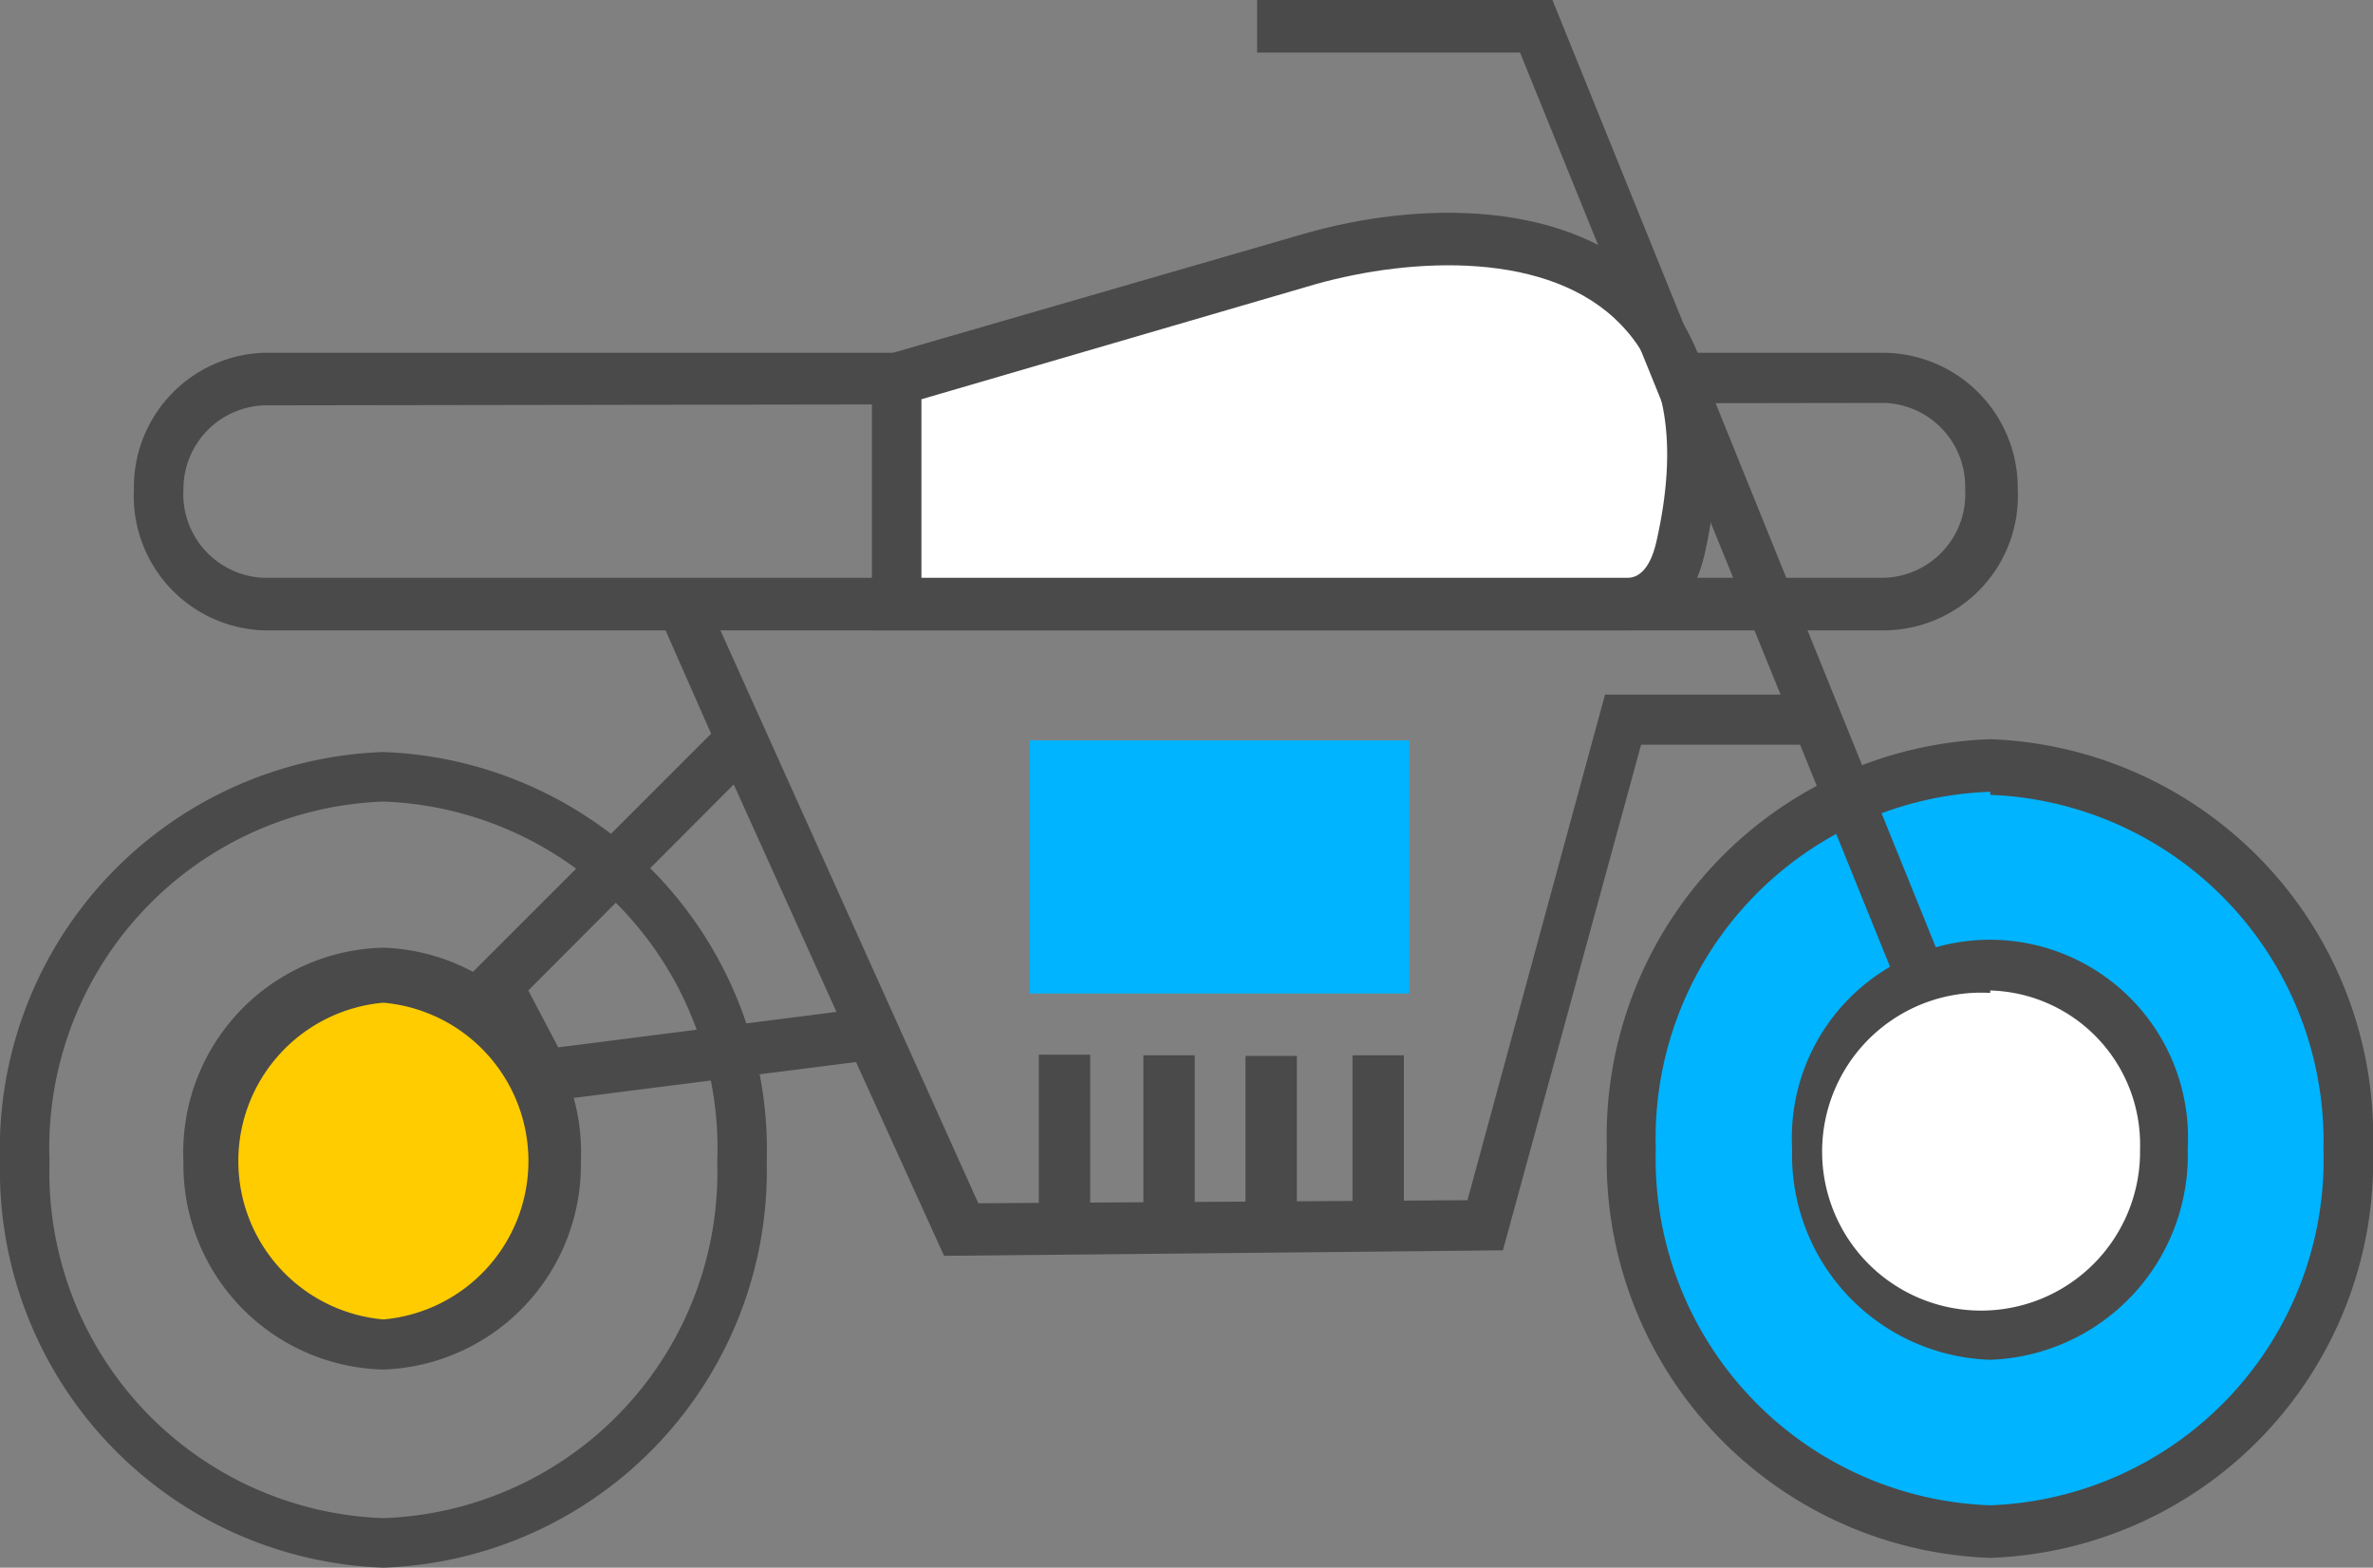 <svg xmlns="http://www.w3.org/2000/svg" viewBox="0 0 38.81 25.64"><rect x="0" y="0" width="38.81" height="25.64" fill="#808080" stroke="none"/><title>motorcycle_1</title><g id="Layer_2" data-name="Layer 2"><g id="Layer_1-2" data-name="Layer 1"><path d="M6.27,25.64A6.5,6.5,0,0,1,0,19a6.5,6.5,0,0,1,6.27-6.7A6.51,6.51,0,0,1,12.54,19,6.5,6.5,0,0,1,6.27,25.64Zm0-12.53A5.67,5.67,0,0,0,.81,19a5.66,5.66,0,0,0,5.46,5.83A5.66,5.66,0,0,0,11.73,19,5.67,5.67,0,0,0,6.27,13.11Z" fill="#4a4a4a"/><path d="M6.27,15.93a3,3,0,0,1,0,6,3,3,0,0,1,0-6Z" fill="#fc0" fill-rule="evenodd"/><path d="M6.27,22.4A3.35,3.35,0,0,1,3,19,3.35,3.35,0,0,1,6.27,15.5,3.35,3.35,0,0,1,9.5,19,3.35,3.35,0,0,1,6.27,22.4Zm0-6a2.6,2.6,0,0,0,0,5.18,2.6,2.6,0,0,0,0-5.18Z" fill="#4a4a4a"/><path d="M32.55,12.52a6.07,6.07,0,0,1,5.86,6.27,6.07,6.07,0,0,1-5.86,6.26,6.07,6.07,0,0,1-5.87-6.26,6.08,6.08,0,0,1,5.87-6.27Z" fill="#00b4ff" fill-rule="evenodd"/><path d="M32.55,25.48a6.5,6.5,0,0,1-6.27-6.69,6.5,6.5,0,0,1,6.27-6.7,6.5,6.5,0,0,1,6.26,6.7A6.49,6.49,0,0,1,32.55,25.48Zm0-12.53a5.67,5.67,0,0,0-5.47,5.84,5.67,5.67,0,0,0,5.47,5.83A5.66,5.66,0,0,0,38,18.79,5.67,5.67,0,0,0,32.55,13Z" fill="#4a4a4a"/><path d="M32.55,15.77a3,3,0,1,1-2.83,3,2.93,2.93,0,0,1,2.83-3Z" fill="#fff" fill-rule="evenodd"/><path d="M32.55,22.24a3.35,3.35,0,0,1-3.24-3.45,3.24,3.24,0,1,1,6.47,0A3.35,3.35,0,0,1,32.55,22.24Zm0-6A2.6,2.6,0,1,0,35,18.79,2.52,2.52,0,0,0,32.55,16.2Z" fill="#4a4a4a"/><path d="M30.82,10.31H4.31A2.2,2.2,0,0,1,2.19,8,2.2,2.2,0,0,1,4.31,5.77H30.82A2.21,2.21,0,0,1,33,8,2.2,2.2,0,0,1,30.82,10.31ZM4.31,6.63A1.37,1.37,0,0,0,3,8,1.37,1.37,0,0,0,4.31,9.45H30.82A1.37,1.37,0,0,0,32.14,8a1.37,1.37,0,0,0-1.32-1.41Z" fill="#4a4a4a"/><path d="M14.66,6.2l6.79-2c3.12-.91,7.13-.14,6,4.72-.11.5-.39.92-.87.92h-12V6.2Z" fill="#fff" fill-rule="evenodd"/><path d="M26.62,10.31H14.26V5.87l7.08-2.05c1.85-.53,4.33-.58,5.74.88.65.68,1.33,2,.8,4.36C27.7,9.85,27.23,10.31,26.62,10.31ZM15.07,9.45H26.62c.31,0,.43-.41.47-.59.36-1.59.17-2.78-.58-3.55-1.16-1.21-3.4-1.11-5-.66L15.07,6.53Z" fill="#4a4a4a"/><path d="M15.44,20.54,14,17.37l-5.35.68L7.63,16l4-4-.78-1.77.73-.37L16,19.68l8-.05,2.25-8.27,2.87,0L24.86.86h-4.3V0h4.83L31.8,15.84l-.74.34-1.62-4-2.6,0-2.26,8.27ZM8.64,16.2l.49.93,4.55-.58L12,12.83Z" fill="#4a4a4a"/><polygon points="17.24 12.54 22.64 12.54 22.64 15.82 17.24 15.82 17.24 12.54 17.24 12.54" fill="#00b4ff" fill-rule="evenodd"/><path d="M23.05,16.25H16.84V12.11h6.21Zm-5.41-.86h4.6V13h-4.6Z" fill="#00b4ff"/><polygon points="17.41 19.81 16.99 19.81 16.99 17.25 17.83 17.25 17.83 19.81 17.41 19.81 17.41 19.81" fill="#4a4a4a"/><polygon points="19.12 19.83 18.7 19.83 18.7 17.26 19.54 17.26 19.54 19.83 19.12 19.83 19.12 19.83" fill="#4a4a4a"/><polygon points="20.79 19.83 20.37 19.83 20.37 17.27 21.21 17.27 21.21 19.83 20.79 19.83 20.79 19.83" fill="#4a4a4a"/><polygon points="22.54 19.83 22.12 19.83 22.12 17.26 22.96 17.26 22.96 19.83 22.54 19.83 22.54 19.83" fill="#4a4a4a"/></g></g></svg>